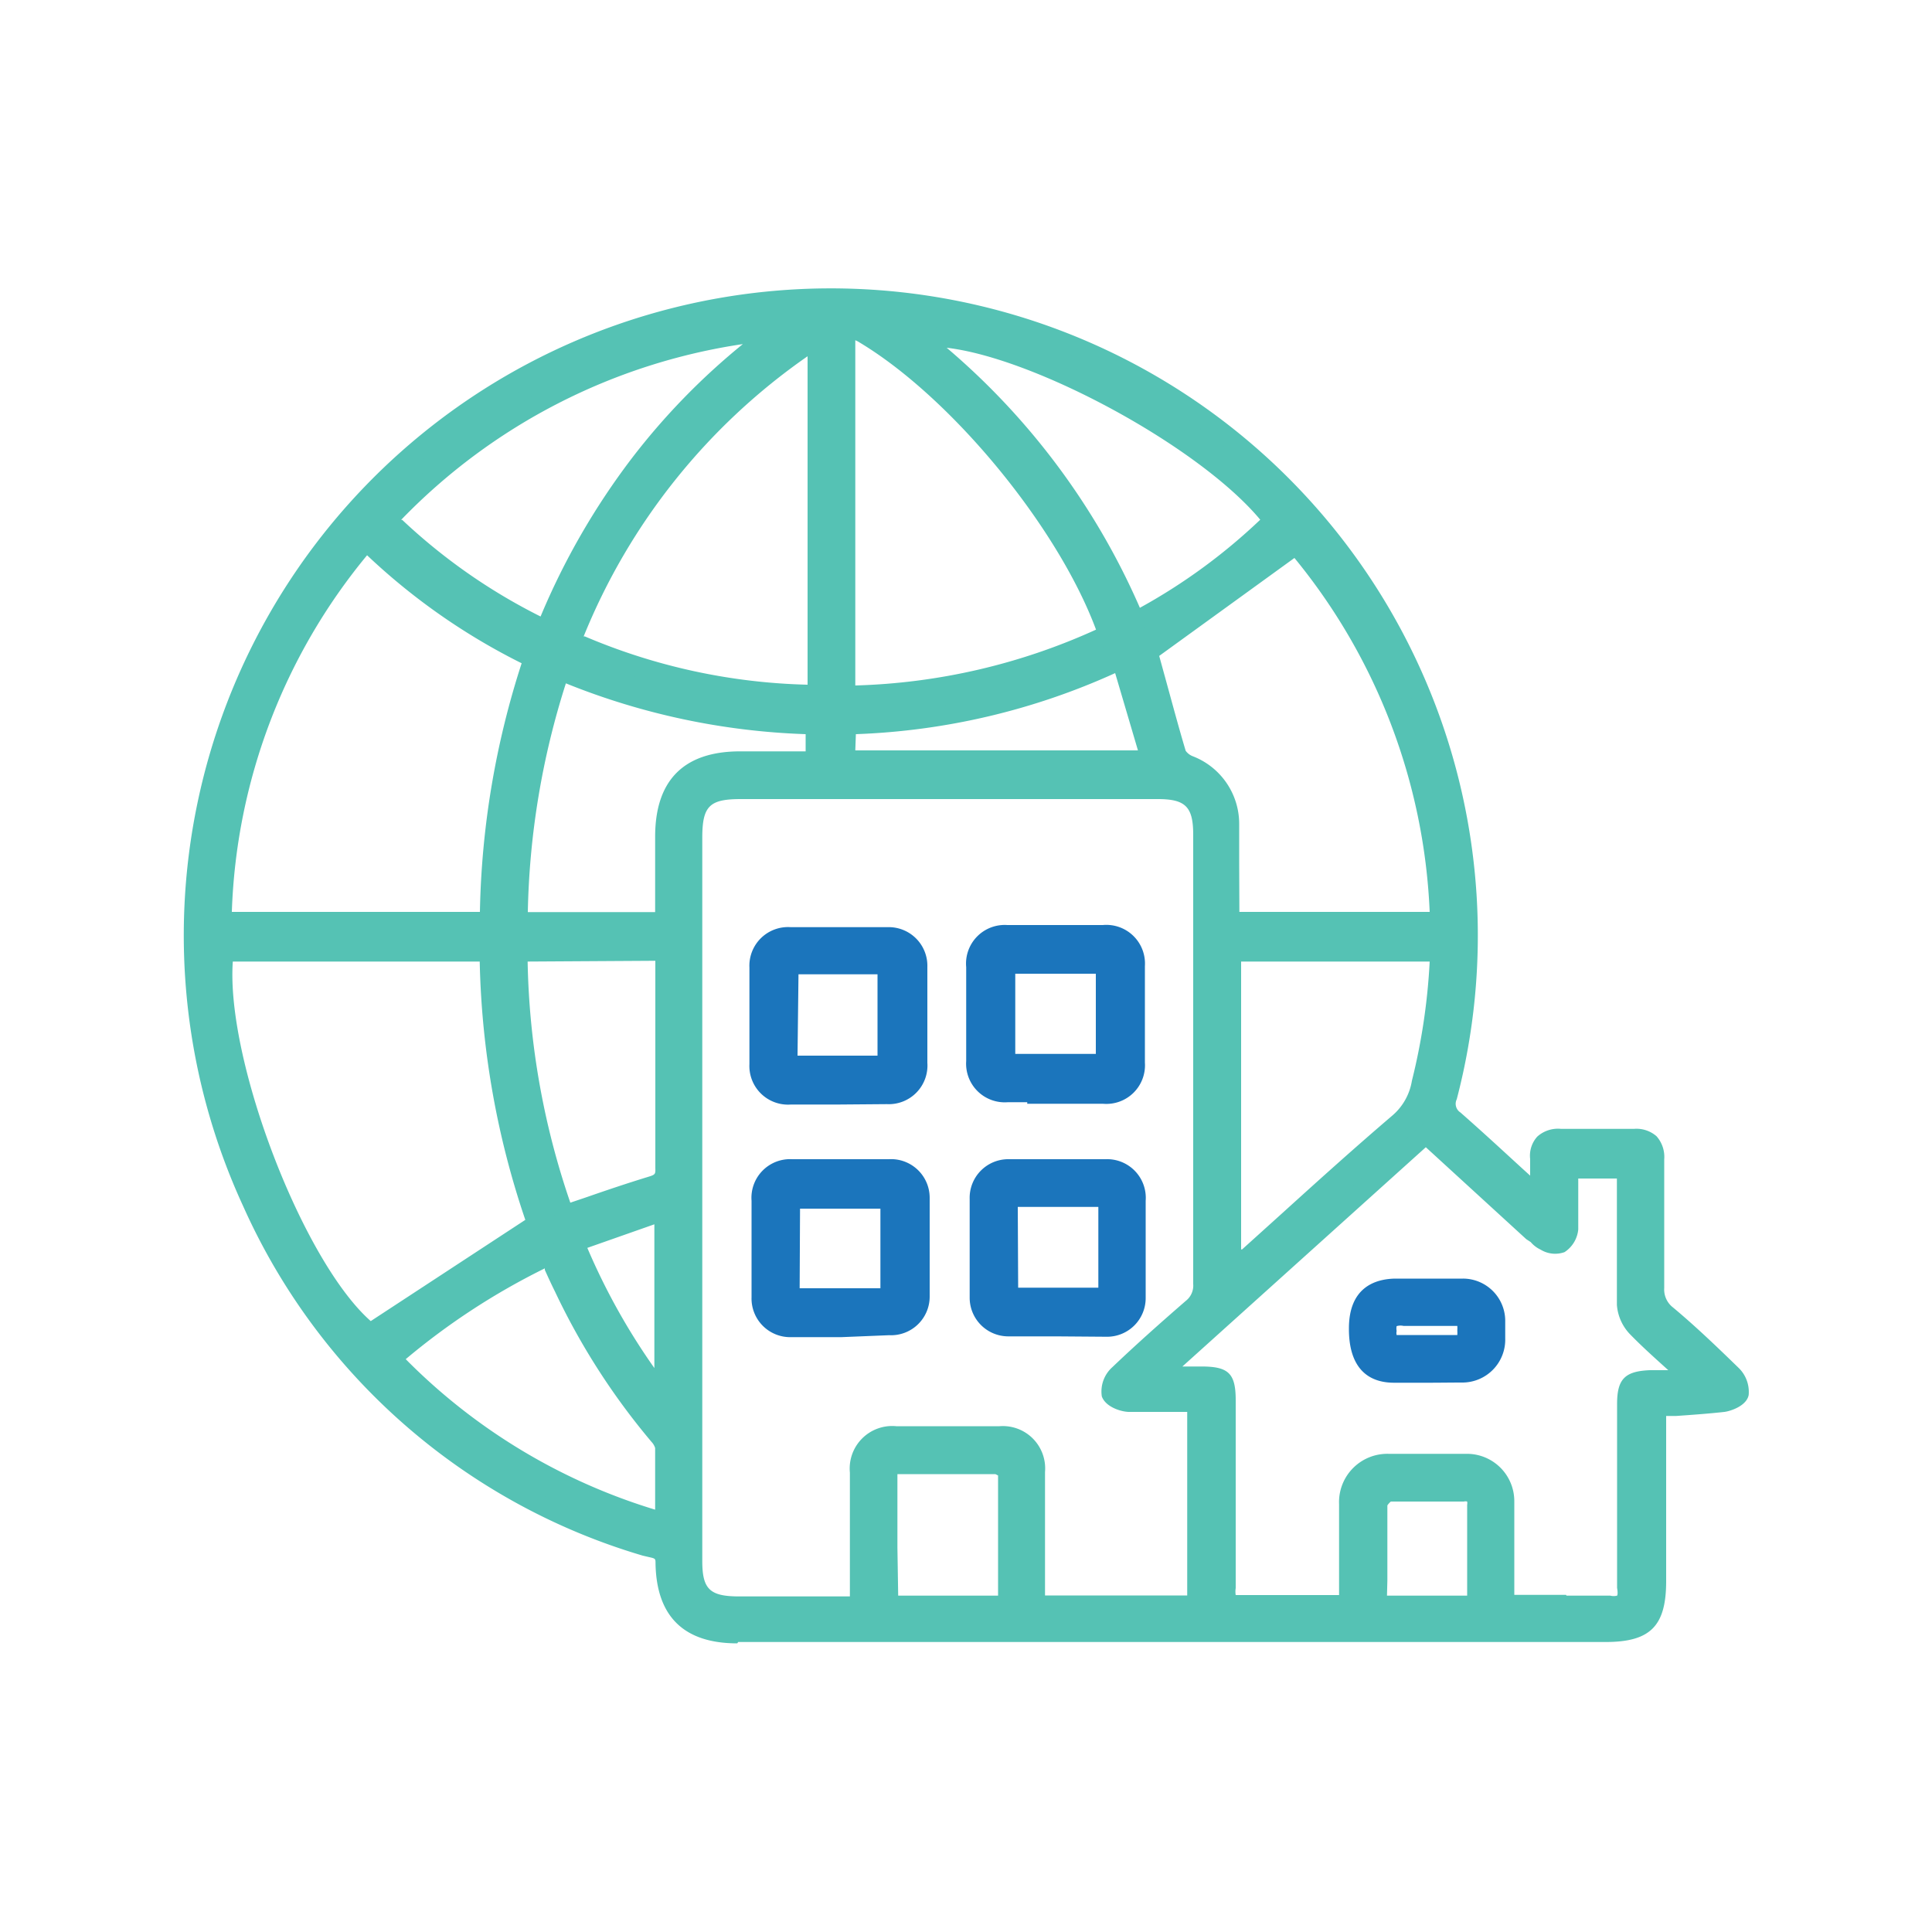 <svg id="Layer_1" data-name="Layer 1" xmlns="http://www.w3.org/2000/svg" viewBox="0 0 100 100"><defs><style>.cls-1{fill:#55c2b4;}.cls-2{fill:#1b75bc;}</style></defs><title>040</title><path class="cls-1" d="M85.71,72.85v9c0,2.06-.59,2.65-2.64,2.65h-19l-25.9,0c-2.45,0-3.69-1.17-3.73-3.64,0-.8-.57-.74-1-.88A32.25,32.25,0,0,1,13.05,62.23a33,33,0,1,1,61.87-5.46A1,1,0,0,0,75.26,58c1.45,1.28,2.86,2.6,4.43,4,0-.81,0-1.41,0-2,0-.77.34-1,1.08-1q1.91,0,3.81,0c.78,0,1.06.34,1,1.08,0,2.21,0,4.42,0,6.63A1.65,1.65,0,0,0,86.23,68q1.74,1.53,3.39,3.13a1.28,1.28,0,0,1,.37,1c0,.2-.51.42-.81.46C88.05,72.7,86.93,72.76,85.71,72.85ZM62,72.58c-1.24,0-2.4,0-3.56,0-.34,0-.87-.23-1-.48s.17-.75.42-1c1.23-1.17,2.5-2.3,3.79-3.41a1.5,1.5,0,0,0,.55-1.25c0-7.74,0-15.48,0-23.23,0-1.72-.62-2.34-2.33-2.34H38.35c-1.89,0-2.46.58-2.47,2.47V80.8c0,1.72.6,2.32,2.34,2.33s3.62,0,5.43,0c.26,0,.52,0,.87,0v-1c0-1.94,0-3.88,0-5.82a1.71,1.71,0,0,1,1.9-1.91q2.67,0,5.34,0a1.71,1.71,0,0,1,1.86,1.88c0,1.83,0,3.66,0,5.5v1.38H62Zm7.81,10.49c0-.29,0-.5,0-.71,0-1.51,0-3,0-4.53a2,2,0,0,1,2.08-2.11c1.35,0,2.7,0,4,0a2,2,0,0,1,1.94,2c0,.48,0,1,0,1.45v3.9c1.89,0,3.67,0,5.44,0,.73,0,.92-.27.91-1,0-3.15,0-6.31,0-9.46,0-1,.19-1.21,1.22-1.25l2.14-.12c-1.1-1-2-1.81-2.91-2.69a2,2,0,0,1-.52-1.18c-.06-1.32,0-2.64,0-4v-3h-3c0,1.08,0,2.1,0,3.12a1.05,1.05,0,0,1-.46.75c-.18.1-.54,0-.8-.15a2.07,2.07,0,0,1-.48-.42l-5.54-5.06L60.13,71l.08.22c.66,0,1.33,0,2,0,1.13,0,1.27.15,1.27,1.25,0,3.24,0,6.48,0,9.71,0,.53.06.9.72.89C66,83.06,67.86,83.07,69.79,83.07ZM11.6,49.27c-.69,5.29,3.81,16.82,7.56,19.73l8.66-5.65a44,44,0,0,1-2.47-14.08ZM19.05,28a31.27,31.27,0,0,0-7.54,19.7H25.33a44,44,0,0,1,2.31-13.62A32.13,32.13,0,0,1,19.05,28Zm40.43,5.75c.46,1.68.94,3.47,1.46,5.25a1.23,1.23,0,0,0,.63.6,3.25,3.25,0,0,1,2.12,3.06c0,1,0,1.94,0,2.91V47.7H74.52a31.35,31.35,0,0,0-7.41-19.51ZM43.77,16.93V36a32.84,32.84,0,0,0,13.59-3.14c-1.92-5.54-7.77-12.7-12.72-15.62A4.62,4.62,0,0,0,43.77,16.93Zm-1.53.52a33.25,33.25,0,0,0-12.66,15.7c2.26,1.49,10,3.15,12.66,2.74Zm21.5,31.82V65.78l.88-.78c2.59-2.32,5.14-4.68,7.79-6.93A3.6,3.6,0,0,0,73.62,56a31.42,31.42,0,0,0,.88-6.73ZM20.07,26.94a30.74,30.74,0,0,0,8.1,5.68A37.2,37.2,0,0,1,33,24.08a34.94,34.94,0,0,1,7-6.9A30.85,30.85,0,0,0,20.07,26.94ZM26.8,47.71h7.61v-4.4c0-2.66,1.25-3.92,3.9-3.92H42.2V37.5A35.6,35.6,0,0,1,29,34.69,41.84,41.84,0,0,0,26.8,47.71ZM65.89,26.94c-3.35-4.43-14-10-18.38-9.5A36.72,36.72,0,0,1,58.75,32.17,30.71,30.71,0,0,0,65.89,26.94ZM28.4,65a36.26,36.26,0,0,0-8.13,5.34,31.4,31.4,0,0,0,14.14,8.49c0-1.39,0-2.63,0-3.87a1.11,1.11,0,0,0-.29-.62,34.92,34.92,0,0,1-4.92-7.67C28.93,66.12,28.69,65.59,28.4,65Zm6-15.71H26.8a41.53,41.53,0,0,0,2.41,13.62c1.54-.52,3-1,4.5-1.51.52-.15.72-.35.71-.93,0-3.45,0-6.9,0-10.35Zm25.16-9.93L58,34.2A35.29,35.29,0,0,1,43.8,37.48v1.86ZM52.16,83.09c0-2.33,0-4.61,0-6.9,0-.14-.4-.38-.62-.38-1.62,0-3.23,0-4.85,0-.55,0-.69.21-.68.72,0,1.61,0,3.23,0,4.85v1.75ZM76.44,83V77.89a.61.61,0,0,0-.69-.7c-1.26,0-2.53,0-3.79,0a.88.88,0,0,0-.63.62c-.06,1.71,0,3.43,0,5.19ZM29.73,64.29a33.12,33.12,0,0,0,4.64,8V62.66Z"/><path class="cls-1" d="M38.16,85.06c-2.76,0-4.18-1.39-4.23-4.13,0-.26,0-.26-.36-.34l-.3-.07A32.81,32.81,0,0,1,12.59,62.44,33.49,33.49,0,1,1,75.4,56.9a.53.53,0,0,0,.19.68c1.06.93,2.09,1.88,3.18,2.88l.43.39c0-.3,0-.58,0-.86a1.47,1.47,0,0,1,.37-1.16,1.6,1.6,0,0,1,1.23-.4c1.23,0,2.5,0,3.77,0a1.58,1.58,0,0,1,1.17.38,1.61,1.61,0,0,1,.4,1.2v2.66c0,1.33,0,2.65,0,4a1.17,1.17,0,0,0,.45,1c1.2,1,2.35,2.11,3.41,3.14a1.73,1.73,0,0,1,.51,1.4c-.11.55-.9.82-1.25.87-.82.09-1.64.15-2.5.21l-.52,0v8.55c0,2.33-.82,3.15-3.14,3.15h-19l-25.89,0Zm4.92-69.12A32.51,32.51,0,0,0,13.5,62,31.78,31.78,0,0,0,33.58,79.56l.2,0a1.25,1.25,0,0,1,1.15,1.3c0,2.18,1,3.15,3.23,3.15h0l25.9,0h19c1.78,0,2.14-.36,2.14-2.15V72.39l1.45-.11c.84-.06,1.65-.11,2.46-.21a.92.92,0,0,0,.37-.14,1,1,0,0,0-.22-.41c-1-1-2.18-2.07-3.37-3.11a2.15,2.15,0,0,1-.79-1.78c0-1.32,0-2.64,0-4V60a.76.76,0,0,0-.1-.48.67.67,0,0,0-.44-.09c-1.29,0-2.58,0-3.83,0-.34,0-.46.07-.49.1a.61.61,0,0,0-.08.42c0,.41,0,.83,0,1.3v1.87l-2.1-1.92c-1.08-1-2.11-2-3.16-2.87a1.51,1.51,0,0,1-.5-1.68A32.49,32.49,0,0,0,43.08,15.94ZM40.52,83.63h-2.3c-2,0-2.84-.83-2.84-2.83V43.33c0-2.17.81-3,3-3H59.88c2,0,2.83.85,2.83,2.84v6.2q0,8.52,0,17A2,2,0,0,1,62,68.06c-1.42,1.23-2.65,2.34-3.76,3.39a1.08,1.08,0,0,0-.27.45,1.28,1.28,0,0,0,.49.16c.82,0,1.63,0,2.5,0h1.53V83.59H53.12V80.11q0-2,0-3.9a1.22,1.22,0,0,0-1.36-1.38q-2.67,0-5.34,0c-1,0-1.39.44-1.4,1.41,0,1.33,0,2.65,0,4v3.33l-.8,0-.57,0Zm8.59-42.27H38.35c-1.62,0-2,.35-2,2V80.8c0,1.44.38,1.82,1.85,1.83h5.42l.37,0V80.22c0-1.33,0-2.66,0-4a2.2,2.2,0,0,1,2.4-2.4c1.78,0,3.56,0,5.35,0a2.19,2.19,0,0,1,2.35,2.37c0,1.31,0,2.61,0,3.92v2.47h7.36V73.08H61c-.88,0-1.72,0-2.56,0-.37,0-1.2-.23-1.41-.8a1.69,1.69,0,0,1,.55-1.52c1.12-1.07,2.37-2.19,3.8-3.43a1,1,0,0,0,.38-.87q0-8.52,0-17V43.2c0-1.44-.4-1.84-1.83-1.84Zm3.55,42.23H45.49V80.08c0-1.2,0-2.39,0-3.59a1,1,0,0,1,1.19-1.22c.79,0,1.57,0,2.36,0s1.66,0,2.49,0c.39,0,1.1.37,1.11.88,0,1.87,0,3.76,0,5.66Zm-6.17-1h5.17v-.74c0-1.84,0-3.66,0-5.48l-.14-.07H49c-.79,0-1.59,0-2.38,0h-.17v.2c0,1.2,0,2.4,0,3.6Zm5.14-6.39Zm31.78,7.39h-.08c-1.25,0-2.5,0-3.8,0H77.4V78.72c0-.33,0-.65,0-1a1.45,1.45,0,0,0-1.46-1.51c-1.17,0-2.45,0-4,0a1.51,1.51,0,0,0-1.6,1.62c0,1,0,2,0,3v1.51c0,.14,0,.28,0,.45l0,.76H68.14c-1.34,0-2.64,0-3.94,0a1.23,1.23,0,0,1-.9-.31A1.47,1.47,0,0,1,63,82.19c0-3.23,0-6.47,0-9.71,0-.51,0-.64-.07-.68a1.83,1.83,0,0,0-.7-.07H59.85l-.3-.87L73.84,58l5.88,5.37.17.17a.78.78,0,0,0,.17.16,1.55,1.55,0,0,0,.44.15,2.91,2.91,0,0,0,.12-.32c0-.72,0-1.45,0-2.2V60h4v4.59c0,.94,0,1.91,0,2.85a1.53,1.53,0,0,0,.38.85c.6.61,1.24,1.18,2,1.84l.92.83.88.81-2,.11-1.33.07c-.74,0-.74,0-.75.75v2.18c0,2.43,0,4.85,0,7.28a1.45,1.45,0,0,1-.35,1.12A1.36,1.36,0,0,1,83.41,83.59Zm-2.33-1c.76,0,1.52,0,2.27,0a.7.7,0,0,0,.35,0s.06-.06,0-.4q0-3.65,0-7.29V72.67c0-1.29.4-1.7,1.71-1.75l.94,0,0,0c-.71-.64-1.39-1.25-2-1.88a2.45,2.45,0,0,1-.66-1.5c0-1,0-1.95,0-2.9V61h-2v.38c0,.78,0,1.51,0,2.26a1.58,1.58,0,0,1-.71,1.17,1.44,1.44,0,0,1-1.24-.13,1.5,1.5,0,0,1-.51-.39L79,64.14l-5.2-4.76L61.2,70.73h1c1.4,0,1.76.37,1.76,1.75,0,3.24,0,6.48,0,9.72a1.11,1.11,0,0,0,0,.36s0,0,.17,0h0c1.3,0,2.61,0,4,0h1.18c0-.07,0-.14,0-.21V80.85c0-1,0-2,0-3a2.5,2.5,0,0,1,2.57-2.6c1.59,0,2.89,0,4.08,0a2.45,2.45,0,0,1,2.42,2.46c0,.35,0,.69,0,1v3.84h2.68Zm-4.14,1H70.8V81.8c0-1.37,0-2.66,0-4a1.34,1.34,0,0,1,1.11-1.1c1,0,2,0,3,0h.86A1.11,1.11,0,0,1,77,77.89Zm-5.15-1h4.15V77.89a.47.47,0,0,0,0-.17.31.31,0,0,0-.17,0H74.9c-1,0-2,0-2.91,0a.92.92,0,0,0-.18.2c0,1.24,0,2.52,0,3.88ZM34.91,79.47l-.64-.18a31.82,31.82,0,0,1-14.36-8.62l-.36-.38.39-.34a36.13,36.13,0,0,1,8.25-5.42l.45-.23.47,1,.52,1.12A34.28,34.28,0,0,0,34.48,74a1.58,1.58,0,0,1,.41.93c0,.92,0,1.84,0,2.82ZM21,70.35a30.7,30.7,0,0,0,12.91,7.79v-.39c0-1,0-1.89,0-2.8a.79.79,0,0,0-.18-.31,35.7,35.7,0,0,1-5-7.78c-.18-.36-.35-.73-.53-1.13l0-.08A35.72,35.72,0,0,0,21,70.35Zm13.87,3.41L34,72.62a33.93,33.93,0,0,1-4.71-8.13l-.2-.49,5.8-2ZM30.4,64.59a33.58,33.58,0,0,0,3.47,6.22V63.37Zm-11.27,5-.28-.22c-4-3.07-8.45-14.77-7.75-20.19l.06-.43H25.84v.49a43.41,43.41,0,0,0,2.44,13.91l.14.38ZM12.05,49.77c-.36,5.12,3.62,15.51,7.14,18.61l8-5.24a44.32,44.32,0,0,1-2.36-13.37ZM63.24,66.88V48.77H75v.5a32,32,0,0,1-.89,6.84,4.06,4.06,0,0,1-1.38,2.34c-1.9,1.62-3.79,3.33-5.62,5L65,65.37Zm1-17.11v14.9l.05,0,2.15-1.94c1.83-1.66,3.73-3.37,5.64-5a3,3,0,0,0,1-1.79A32.18,32.18,0,0,0,74,49.77ZM28.91,63.52l-.17-.46A41.7,41.7,0,0,1,26.3,49.28v-.51h8.62v4q0,3.87,0,7.72a1.28,1.28,0,0,1-1.07,1.41c-1.07.33-2.12.69-3.2,1.06Zm-1.6-13.75a40.6,40.6,0,0,0,2.21,12.48l.8-.27c1.09-.38,2.16-.74,3.24-1.07.36-.11.37-.14.36-.45,0-2.58,0-5.15,0-7.73v-3Zm7.6-1.56H26.29V47.7a42.18,42.18,0,0,1,2.22-13.17l.17-.51.49.21a35.07,35.07,0,0,0,13,2.77h.49v2.88H38.31c-2.38,0-3.39,1-3.4,3.43Zm-7.59-1h6.59v-3.9c0-2.93,1.49-4.42,4.4-4.42H41.7V38a36.37,36.37,0,0,1-12.41-2.63A41.39,41.39,0,0,0,27.32,47.21ZM75,48.2H63.19V44.67c0-.67,0-1.33,0-2a2.75,2.75,0,0,0-1.83-2.62,1.67,1.67,0,0,1-.9-.91c-.4-1.35-.77-2.71-1.12-4l-.43-1.57,8.29-6,.29.35A31.88,31.88,0,0,1,75,47.68Zm-10.85-1H74a30.93,30.93,0,0,0-7-18.32l-7,5.07.25.91c.36,1.3.72,2.66,1.12,4a.81.81,0,0,0,.36.28,3.75,3.75,0,0,1,2.41,3.51c0,.67,0,1.35,0,2Zm-38.38,1H11l0-.51a31.57,31.57,0,0,1,7.65-20l.35-.42.39.39a31.87,31.87,0,0,0,8.46,6l.39.2-.14.41a43.39,43.39,0,0,0-2.28,13.47ZM12,47.2H24.84A44.29,44.29,0,0,1,27,34.33a33.08,33.08,0,0,1-8-5.59A30.54,30.54,0,0,0,12,47.2Zm48.21-7.36H43.3V37h.49a34.72,34.72,0,0,0,14-3.24l.52-.24Zm-15.94-1H58.9l-1.18-4A35.51,35.51,0,0,1,44.3,38Zm-1-2.34V16.23l.66.22.3.1a2.42,2.42,0,0,1,.66.25c5.06,3,11,10.25,12.94,15.88l.15.43-.41.19a33.11,33.11,0,0,1-13.79,3.19Zm1-18.89V35.48a32.2,32.2,0,0,0,12.46-2.89c-2-5.38-7.58-12.12-12.35-14.93Zm-3,18.84c-3.38,0-9.8-1.49-11.92-2.88L29,33.34l.16-.38A33.54,33.54,0,0,1,42,17l.78-.52v19.8l-.43.07A8.54,8.54,0,0,1,41.23,36.45Zm-11-3.51a31.26,31.26,0,0,0,11.53,2.5v-17A32.51,32.51,0,0,0,30.21,32.94Zm-1.78.37L28,33.07a31,31,0,0,1-8.23-5.78L19.38,27l.32-.36A31.48,31.48,0,0,1,40,16.68l1.66-.09-1.34,1a34.78,34.78,0,0,0-6.94,6.81,36.35,36.35,0,0,0-4.77,8.42Zm-7.67-6.4a30,30,0,0,0,7.16,5,37.12,37.12,0,0,1,4.7-8.16,35.16,35.16,0,0,1,5.77-5.94A30.89,30.89,0,0,0,20.76,26.91Zm37.75,6-.22-.51A36,36,0,0,0,47.21,17.83l-1-.76,1.23-.13c4.47-.49,15.38,5.13,18.83,9.69l.26.35-.3.31A30.94,30.94,0,0,1,59,32.6ZM49,18A37.06,37.06,0,0,1,59,31.46a30,30,0,0,0,6.23-4.56C62.06,23.1,53.58,18.53,49,18Z"/><path class="cls-2" d="M47.48,52.58c0,.8,0,1.61,0,2.42a1.53,1.53,0,0,1-1.6,1.65c-1.64,0-3.29,0-4.93,0a1.54,1.54,0,0,1-1.66-1.6q0-2.5,0-5a1.51,1.51,0,0,1,1.65-1.6c1.64,0,3.29,0,4.93,0a1.52,1.52,0,0,1,1.61,1.63c0,.43,0,.86,0,1.29Zm-6.66-2.65v5.21H46V49.93Z"/><path class="cls-2" d="M43.42,57.17l-2.48,0a2,2,0,0,1-2.15-2.09c0-1.69,0-3.39,0-5a2,2,0,0,1,2.14-2.09q2.48,0,5,0A2,2,0,0,1,48,50.05c0,.31,0,.61,0,.91v2.4q0,.82,0,1.65a2,2,0,0,1-2.09,2.14Zm0-8.25-2.48,0a1,1,0,0,0-1.16,1.11c0,1.63,0,3.31,0,5A1.05,1.05,0,0,0,41,56.15c1.77,0,3.37,0,4.91,0A1,1,0,0,0,47,55q0-.81,0-1.62V51c0-.29,0-.57,0-.86a1,1,0,0,0-1.12-1.15Zm3,6.72H40.33V49.43h6.14Zm-5.14-1h4.14V50.43H41.33Z"/><path class="cls-2" d="M54.65,56.55c-.81,0-1.61,0-2.42,0a1.49,1.49,0,0,1-1.67-1.64c0-1.61,0-3.23,0-4.85a1.51,1.51,0,0,1,1.64-1.68c1.64,0,3.28,0,4.93,0A1.49,1.49,0,0,1,58.76,50c0,1.64,0,3.29,0,4.93a1.54,1.54,0,0,1-1.69,1.64H54.65Zm2.57-1.5V49.9H52.05v5.15Z"/><path class="cls-2" d="M53.17,57.05h-1a2,2,0,0,1-2.16-2.13q0-2.43,0-4.86a2,2,0,0,1,2.13-2.18c1.64,0,3.3,0,4.94,0A2,2,0,0,1,59.26,50c0,1.58,0,3.2,0,5a2,2,0,0,1-2.18,2.13H53.17Zm1.49-8.19H52.2c-.78,0-1.14.38-1.14,1.19,0,1.61,0,3.23,0,4.84,0,.79.36,1.13,1.18,1.14h4.83c.81,0,1.18-.38,1.2-1.15,0-1.74,0-3.35,0-4.91,0-.75-.37-1.1-1.14-1.12Zm3.06,6.69H51.55V49.4h6.17Zm-5.17-1h4.17V50.4H52.55Z"/><path class="cls-2" d="M58.83,64.62c0,.83,0,1.67,0,2.5a1.46,1.46,0,0,1-1.53,1.53c-1.7,0-3.4,0-5.09,0a1.47,1.47,0,0,1-1.54-1.53c0-1.69,0-3.39,0-5.09a1.49,1.49,0,0,1,1.58-1.58q2.5,0,5,0a1.52,1.52,0,0,1,1.58,1.66c0,.43,0,.86,0,1.3v1.21ZM57.33,62H52.18v5.18h5.15Z"/><path class="cls-2" d="M54.67,69.17l-2.48,0a2,2,0,0,1-2-2c0-1.61,0-3.28,0-5.11A2,2,0,0,1,52.23,60c1.71,0,3.4,0,5,0a2,2,0,0,1,2.07,2.15c0,.31,0,.61,0,.92v2.36c0,.59,0,1.17,0,1.76a2,2,0,0,1-2,2Zm.18-8.24-2.6,0A1,1,0,0,0,51.16,62c0,1.82,0,3.48,0,5.07a1,1,0,0,0,1,1c1.72,0,3.43,0,5.08,0a1,1,0,0,0,1-1c0-.58,0-1.15,0-1.72V64.12h0V63c0-.29,0-.59,0-.88,0-.78-.38-1.16-1.09-1.18Zm3,6.72H51.68V61.47h6.15Zm-5.15-1h4.15V62.47H52.68Z"/><path class="cls-2" d="M43.55,60.53c.81,0,1.61,0,2.42,0a1.5,1.5,0,0,1,1.63,1.53c0,1.7,0,3.4,0,5.09A1.49,1.49,0,0,1,46,68.7c-1.67,0-3.34,0-5,0a1.47,1.47,0,0,1-1.58-1.56c0-1.67,0-3.34,0-5A1.52,1.52,0,0,1,41,60.53c.84,0,1.67,0,2.51,0Zm2.54,6.67V62.06H40.91V67.2Z"/><path class="cls-2" d="M43.56,69.21c-.86,0-1.73,0-2.59,0a2,2,0,0,1-2.07-2.06c0-1.63,0-3.32,0-5A2,2,0,0,1,41,60H46a2,2,0,0,1,2.12,2c0,1.68,0,3.4,0,5.11a2,2,0,0,1-2.1,2ZM42,61h-1a1,1,0,0,0-1.16,1.1c0,1.68,0,3.36,0,5A1,1,0,0,0,41,68.19c1.67,0,3.35,0,5,0a1,1,0,0,0,1.12-1.06c0-1.7,0-3.4,0-5.07A1,1,0,0,0,46,61H42Zm4.57,6.68H40.41V61.56h6.18Zm-5.18-1h4.18V62.56H41.41Z"/><path class="cls-2" d="M73.84,66.66c.62,0,1.24,0,1.85,0a1.69,1.69,0,0,1,1.72,1.76q0,.4,0,.81A1.72,1.72,0,0,1,75.65,71c-1.16,0-2.32,0-3.48,0s-1.86-.79-1.85-2.31.61-2,1.9-2.08c.54,0,1.08,0,1.62,0Zm-.06,2.92c.54,0,1.08,0,1.61,0s.56-.34.57-.75,0-.74-.58-.72c-.91,0-1.83,0-2.74,0-.58,0-.88.1-.87.79s.39.71.88.69Z"/><path class="cls-2" d="M73.91,71.57l-1.75,0c-1.56,0-2.35-1-2.34-2.81,0-2.09,1.31-2.56,2.39-2.58h2.2c.44,0,.87,0,1.31,0a2.19,2.19,0,0,1,2.19,2.24c0,.28,0,.57,0,.85a2.22,2.22,0,0,1-2.25,2.29C75.09,71.56,74.51,71.57,73.91,71.57Zm-1.06-4.42h-.62c-.84,0-1.4.3-1.41,1.58,0,1.47.54,1.78,1.37,1.81,1.22,0,2.35,0,3.44,0a1.24,1.24,0,0,0,1.28-1.33c0-.25,0-.51,0-.77a1.2,1.2,0,0,0-1.24-1.28c-.42,0-.83,0-1.25,0H72.85Zm-.39,2.94a1.19,1.19,0,0,1-.86-.28,1.16,1.16,0,0,1-.33-.91,1.28,1.28,0,0,1,.32-1,1.44,1.44,0,0,1,1.07-.31c.89,0,1.8,0,2.71,0a1.13,1.13,0,0,1,.81.26,1.27,1.27,0,0,1,.28,1,1.32,1.32,0,0,1-.3,1,1.11,1.11,0,0,1-.79.25H72.46Zm-.17-1.45a.62.62,0,0,0,0,.25.46.46,0,0,0,0,.21h2c.38,0,.76,0,1.14,0h0a1.77,1.77,0,0,0,0-.23,1.93,1.93,0,0,0,0-.24h0c-.93,0-1.87,0-2.78,0A.71.71,0,0,0,72.29,68.64Z"/></svg>